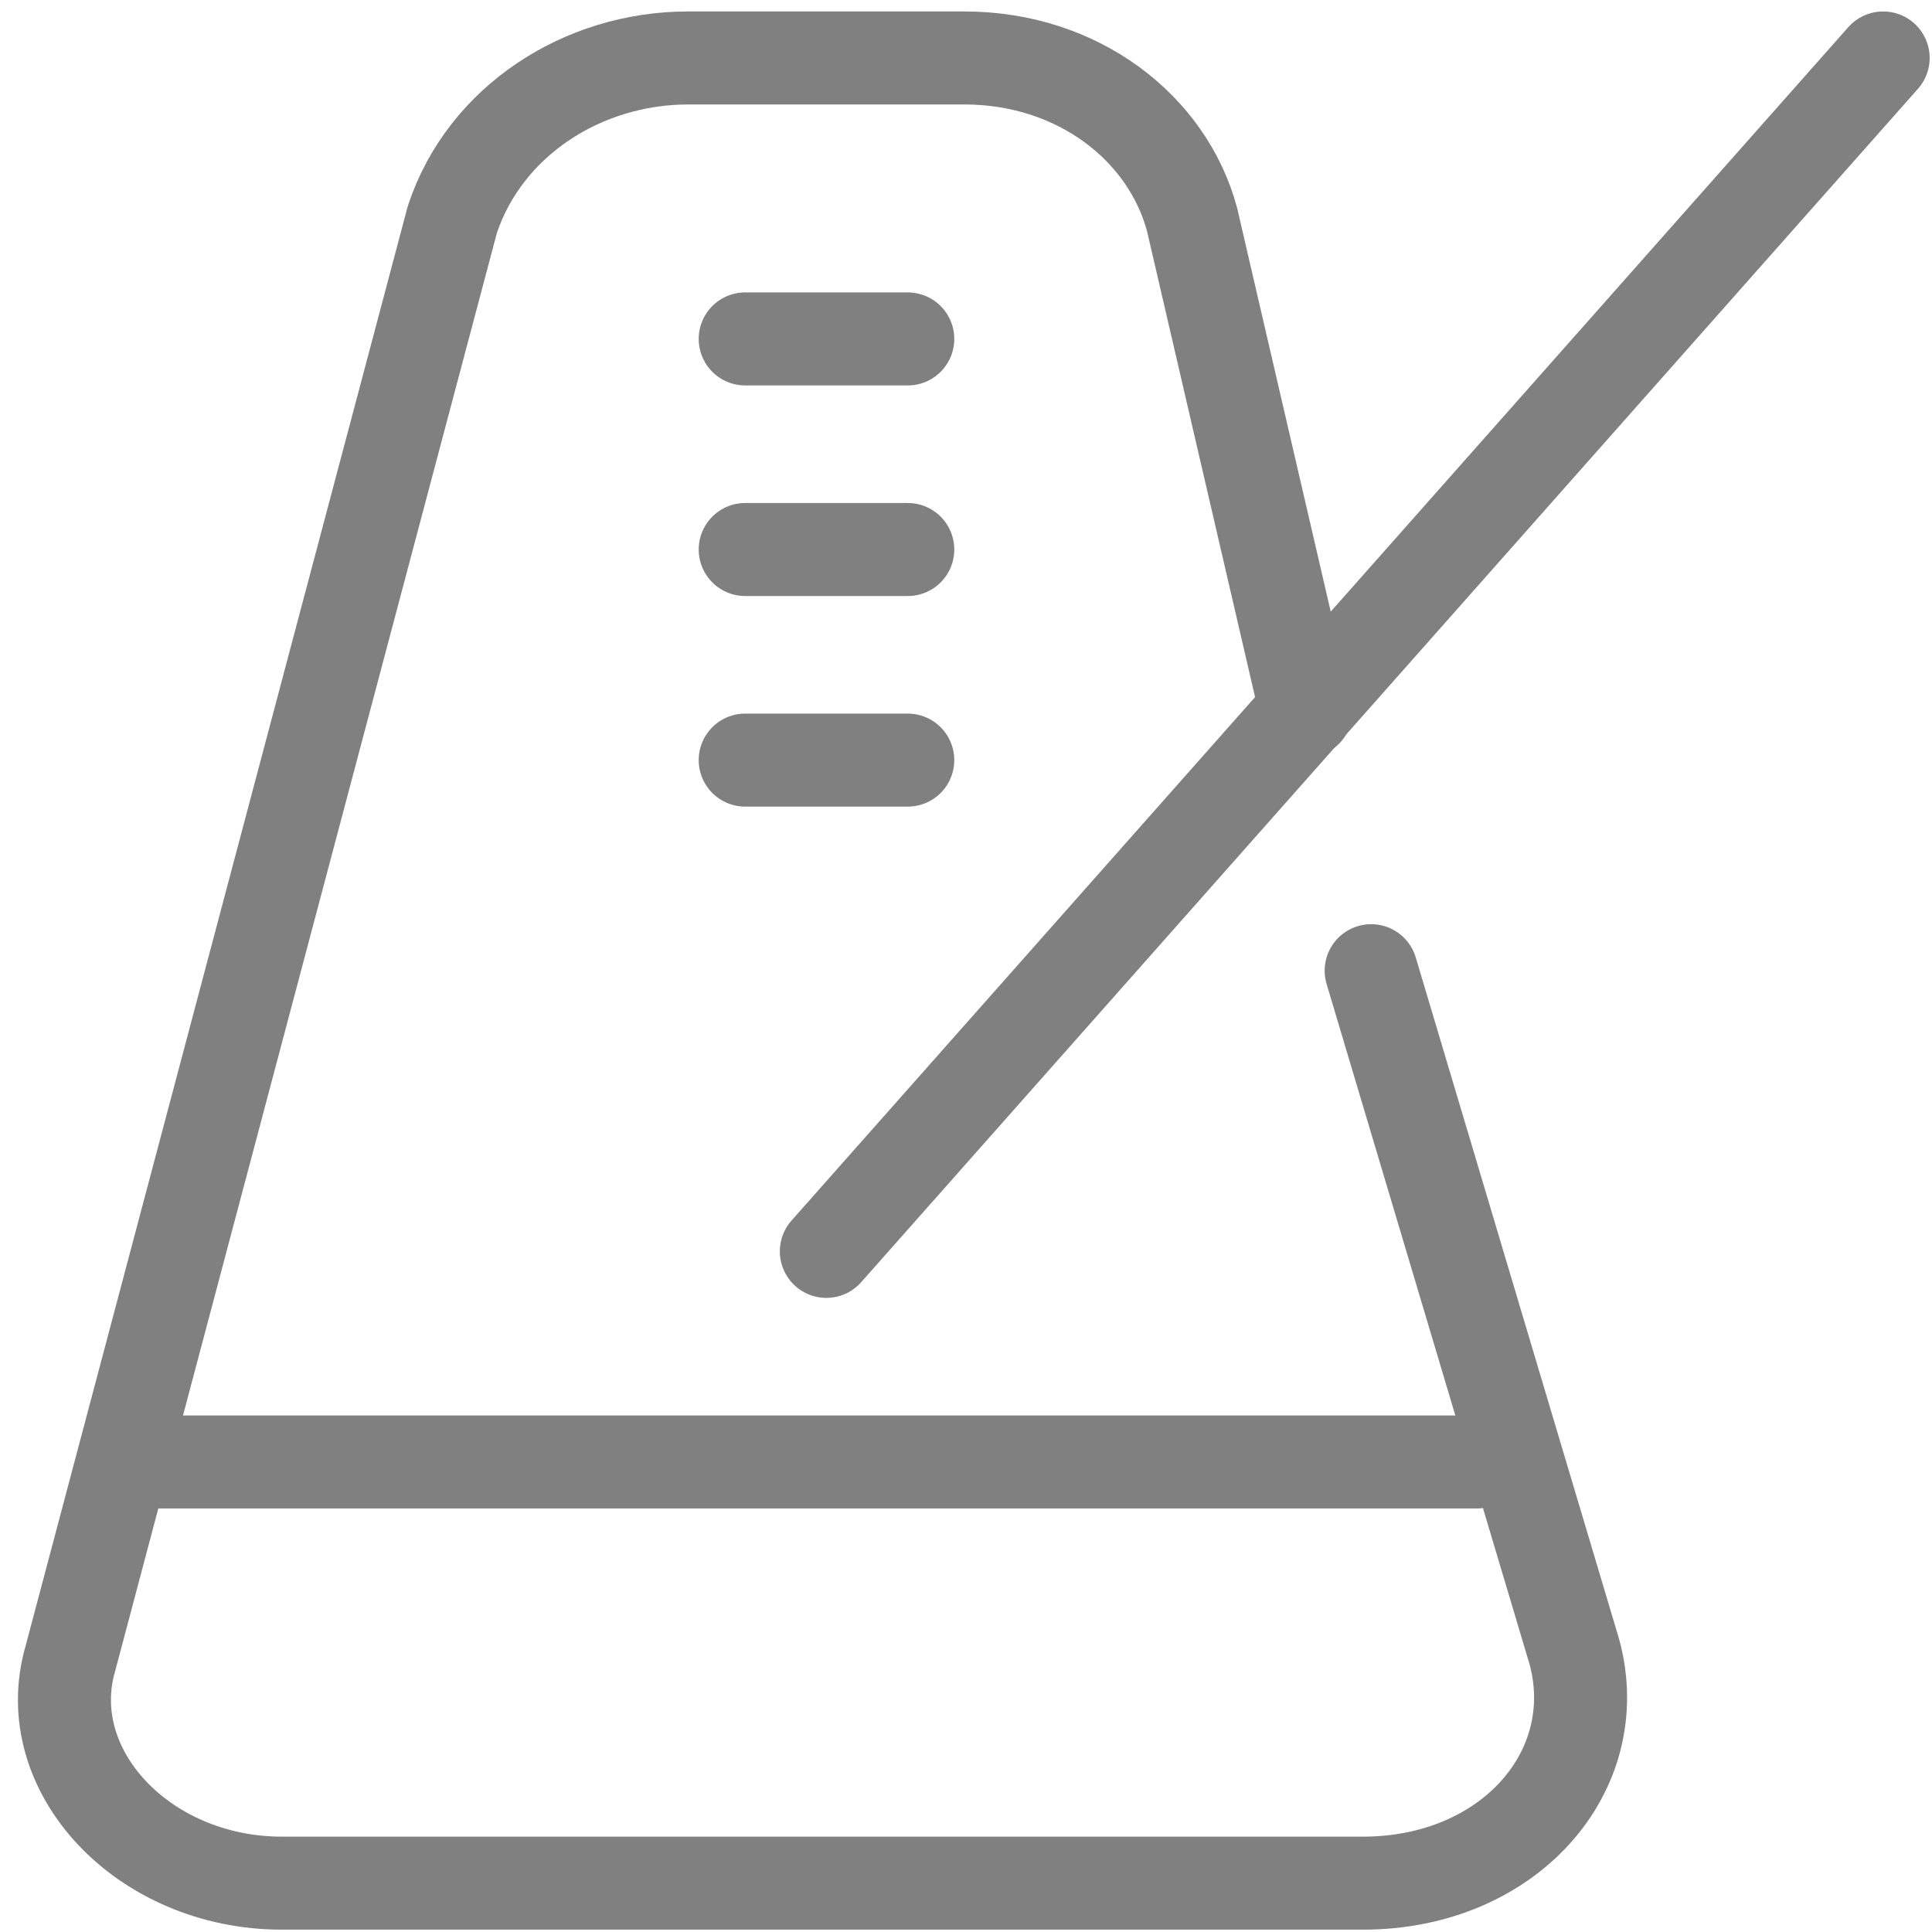 <?xml version="1.0" encoding="UTF-8" standalone="no"?>
<svg
   version="1.1"
   id="Icons"
   viewBox="0 0 7 7"
   xml:space="preserve"
   sodipodi:docname="tempo.svg"
   width="7"
   height="7"
   inkscape:version="1.4 (e7c3feb1, 2024-10-09)"
   xmlns:inkscape="http://www.inkscape.org/namespaces/inkscape"
   xmlns:sodipodi="http://sodipodi.sourceforge.net/DTD/sodipodi-0.dtd"
   xmlns="http://www.w3.org/2000/svg"
   xmlns:svg="http://www.w3.org/2000/svg"><defs
   id="defs5" /><sodipodi:namedview
   id="namedview5"
   pagecolor="#ffffff"
   bordercolor="#000000"
   borderopacity="0.25"
   inkscape:showpageshadow="2"
   inkscape:pageopacity="0.0"
   inkscape:pagecheckerboard="0"
   inkscape:deskcolor="#d1d1d1"
   inkscape:zoom="58.82313"
   inkscape:cx="4.1905285"
   inkscape:cy="4.9555337"
   inkscape:window-width="1104"
   inkscape:window-height="890"
   inkscape:window-x="163"
   inkscape:window-y="38"
   inkscape:window-maximized="0"
   inkscape:current-layer="Icons" />
<style
   type="text/css"
   id="style1">
	.st0{fill:none;stroke:#000000;stroke-width:2;stroke-linejoin:round;stroke-miterlimit:10;}
	.st1{fill:none;stroke:#000000;stroke-width:2;stroke-linecap:round;stroke-linejoin:round;stroke-miterlimit:10;}
</style>
<line
   class="st1"
   x1="2.994"
   y1="4.534"
   x2="6.823"
   y2="0.21"
   id="line1"
   style="stroke-width:0.337;stroke-dasharray:none;stroke:#808080;stroke-opacity:1" />
<line
   class="st1"
   x1="2.7"
   y1="1.228"
   x2="3.289"
   y2="1.228"
   id="line2"
   style="stroke-width:0.337;stroke-dasharray:none;stroke:#808080;stroke-opacity:1" />
<line
   class="st1"
   x1="2.7"
   y1="1.991"
   x2="3.289"
   y2="1.991"
   id="line3"
   style="stroke-width:0.337;stroke-dasharray:none;stroke:#808080;stroke-opacity:1" />
<line
   class="st1"
   x1="2.7"
   y1="2.754"
   x2="3.289"
   y2="2.754"
   id="line4"
   style="stroke-width:0.337;stroke-dasharray:none;stroke:#808080;stroke-opacity:1" />
<path
   class="st1"
   d="M 4.968,3.517 5.704,5.984 C 5.822,6.416 5.468,6.823 4.938,6.823 h -3.917 c -0.501,0 -0.884,-0.407 -0.766,-0.814 L 1.639,0.795 C 1.757,0.439 2.111,0.21 2.493,0.21 h 1.001 c 0.412,0 0.736,0.254 0.825,0.585 L 4.732,2.576"
   id="path4"
   style="stroke-width:0.337;stroke-dasharray:none;stroke:#808080;stroke-opacity:1" />
<line
   class="st1"
   x1="0.461"
   y1="5.297"
   x2="5.35"
   y2="5.297"
   id="line5"
   style="stroke-width:0.337;stroke-dasharray:none;stroke:#808080;stroke-opacity:1" />
</svg>
